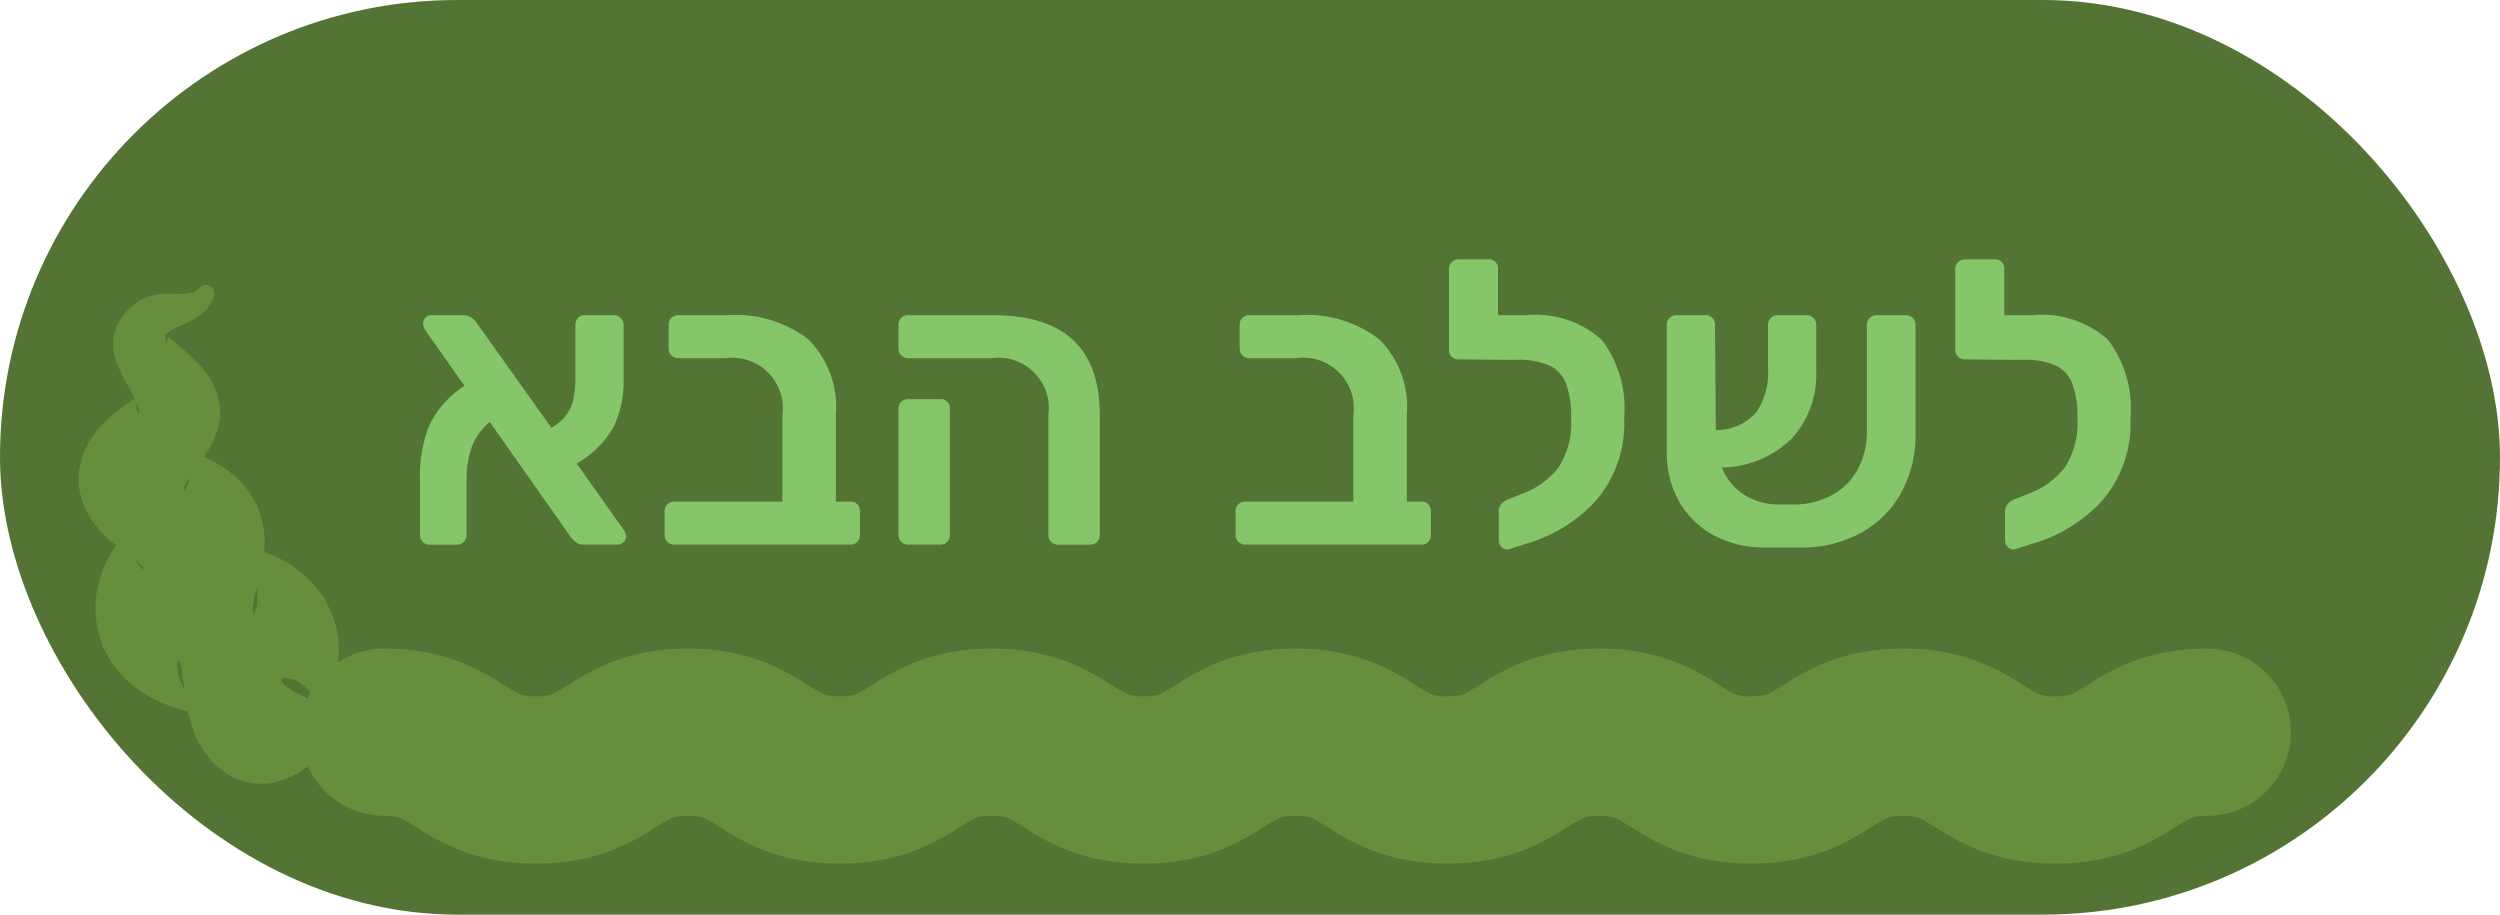 <svg id="b7fe42b0-efe0-4cec-80c5-b7548d938b80" data-name="Layer 1" xmlns="http://www.w3.org/2000/svg" viewBox="0 0 118.213 43.249"><defs><style>.eb8dcf58-193e-4b40-bf56-3e394f6b307e{fill:#537435;}.eb5fb0b0-0160-4b5b-8d3e-4a7574f00cd3{fill:none;stroke:#678e3d;stroke-linecap:round;stroke-linejoin:round;stroke-width:7.905px;}.e213fad2-3fe7-490d-9ab9-f14f5e07cb55{fill:#678e3d;}.bf65266b-1dde-417b-8e32-943c5d98e539{fill:#86c66b;}</style></defs><title>Artboard 140</title><rect class="eb8dcf58-193e-4b40-bf56-3e394f6b307e" width="118.213" height="43.249" rx="21.624"/><path class="eb5fb0b0-0160-4b5b-8d3e-4a7574f00cd3" d="M18.164,34.623c3.591,0,3.591,2.259,7.182,2.259,3.591,0,3.591-2.259,7.183-2.259,3.592,0,3.592,2.259,7.184,2.259,3.59,0,3.59-2.259,7.179-2.259,3.591,0,3.591,2.259,7.182,2.259s3.591-2.259,7.182-2.259,3.591,2.259,7.182,2.259c3.592,0,3.592-2.259,7.184-2.259,3.59,0,3.59,2.259,7.18,2.259,3.593,0,3.593-2.259,7.187-2.259,3.596,0,3.596,2.259,7.191,2.259s3.596-2.259,7.191-2.259"/><path class="e213fad2-3fe7-490d-9ab9-f14f5e07cb55" d="M10.124,13.998a1.991,1.991,0,0,1-.833,1.025,8.681,8.681,0,0,1-1.029.505c-.287.125-.455.27-.455.366.001.096.029.141.049.333l.002.028a.218.218,0,0,0,.029-.058.521.521,0,0,0,.026-.14c.029-.04.004-.125.035-.112.012-.015.024-.011.061.017l.104.084.664.569a6.876,6.876,0,0,1,.856.869,3.313,3.313,0,0,1,.773,1.863,2.875,2.875,0,0,1-.084.846,3.888,3.888,0,0,1-.224.618,5.827,5.827,0,0,1-.447.784l-.674.963a1.662,1.662,0,0,0-.3.578c-.007.029,0,.044.028.03l.025-.011a.445.445,0,0,0,.059-.072A1.03,1.03,0,0,0,8.905,22.82a1.593,1.593,0,0,0,.055-.463,1.907,1.907,0,0,0-.148-.652,2.388,2.388,0,0,0-.188-.367.642.642,0,0,0-.071-.1c-.013-.021-.008-.028-.015-.041-.021-.03-.011-.036.019-.03a4.962,4.962,0,0,1,.646.235,7.915,7.915,0,0,1,1.19.59,4.837,4.837,0,0,1,.852.656,4.177,4.177,0,0,1,.98,1.443,4.287,4.287,0,0,1,.273,1.162,4.98,4.98,0,0,1-.007.873,5.783,5.783,0,0,1-.092.627c-.035.179-.075.354-.108.477-.141.558-.243.939-.308,1.245-.059.288-.06.522.024.495.013.01.043-.031.073-.099a.601.601,0,0,0,.036-.099,1.439,1.439,0,0,0,.041-.194,2.575,2.575,0,0,0-.227-1.377,3.402,3.402,0,0,0-1.119-1.339,2.129,2.129,0,0,0-.19-.117.821.821,0,0,0-.084-.059c-.08-.041-.084-.056-.087-.064-.014-.037.231-.002.558.057a8.605,8.605,0,0,1,1.418.383,6.655,6.655,0,0,1,1.173.558A5.458,5.458,0,0,1,15.189,28.09a4.894,4.894,0,0,1,.623,1.282,4.534,4.534,0,0,1,.189.984l.021.401-.012.303-.021.296-.037.229a5.343,5.343,0,0,1-.391,1.266c-.142.279-.245.477-.368.488-.032.022-.058-.016-.092-.045-.036-.004-.067-.097-.125-.167a2.84,2.84,0,0,0-.628-.702,1.148,1.148,0,0,0-.922-.346c-.092.018-.111.054-.114.09-.024.036.008.083.037.125a2.526,2.526,0,0,0,.781.514c.345.198.747.362,1.166.629a4.832,4.832,0,0,1,.628.468,2.024,2.024,0,0,1,.478.702.389.389,0,0,1-.228.501l-.018.006-.275.087a1.073,1.073,0,0,0-.403.259l-.352.309a9.583,9.583,0,0,1-.822.646,3.903,3.903,0,0,1-1.207.551,2.115,2.115,0,0,1-.459.08,2.495,2.495,0,0,1-.6-.008,3.135,3.135,0,0,1-1.786-.814,4.338,4.338,0,0,1-1.071-1.581,5.178,5.178,0,0,1-.212-.656c-.051-.195-.095-.397-.122-.541-.131-.653-.154-1.116-.212-1.494-.052-.361-.09-.651-.177-.712l-.025-.02-.026.047a.223.223,0,0,0-.02.055,1.248,1.248,0,0,0-.011.154,1.959,1.959,0,0,0,.077.501,3.377,3.377,0,0,0,.149.406,2.985,2.985,0,0,0,.25.435,3.242,3.242,0,0,0,.829.843c.189.13.252.154.257.177a1.542,1.542,0,0,1-.518-.073,9.777,9.777,0,0,1-1.381-.387,5.494,5.494,0,0,1-.556-.23l-.314-.154c-.128-.068-.274-.155-.407-.238A4.987,4.987,0,0,1,4.942,30.73a4.717,4.717,0,0,1-.411-2.343c.013-.149.031-.297.052-.443.023-.133.049-.229.077-.344a3.799,3.799,0,0,1,.183-.584,6.732,6.732,0,0,1,.729-1.363,3.998,3.998,0,0,1,.456-.592c.027-.032.032-.017.04.003.019-.006.007.068.011.141.014.03-.007.244.025.377a2.331,2.331,0,0,0,.177.677c.373.752.605.689.538.625a2.116,2.116,0,0,0-.5-.46c-.268-.208-.595-.433-1.044-.813-.106-.09-.227-.197-.369-.341l-.2-.208-.235-.287a3.987,3.987,0,0,1-.464-.778,3.479,3.479,0,0,1-.279-1.127,3.366,3.366,0,0,1,.081-.957,3.142,3.142,0,0,1,.256-.737l.154-.301.15-.227a3.158,3.158,0,0,1,.299-.386,6.596,6.596,0,0,1,1.008-.918c.287-.215.531-.386.686-.489.08-.049.125-.079.127-.026.023-.001-.033.11-.021.165a1.013,1.013,0,0,0-.016.356c.081.304.178.191.122.01a3.338,3.338,0,0,0-.318-.735c-.154-.292-.338-.604-.539-1.015-.049-.102-.1-.208-.152-.342a2.926,2.926,0,0,1-.145-.435,2.663,2.663,0,0,1-.081-.594A1.83,1.83,0,0,1,5.465,15.58a2.735,2.735,0,0,1,1.072-1.329,2.677,2.677,0,0,1,1.377-.361c.743-.003,1.125.099,1.517-.272l.034-.032a.401.401,0,0,1,.658.414Z"/><path class="bf65266b-1dde-417b-8e32-943c5d98e539" d="M29.604,25.354a.373.373,0,0,1-.124.285.395.395,0,0,1-.275.114H27.609a.587.587,0,0,1-.313-.076.861.861,0,0,1-.199-.161c-.051-.058-.083-.092-.096-.104l-3.838-5.453a2.665,2.665,0,0,0-.874,1.226,4.828,4.828,0,0,0-.228,1.511v2.584a.485.485,0,0,1-.124.342.43.43,0,0,1-.332.133h-1.292a.439.439,0,0,1-.323-.133.463.463,0,0,1-.133-.342V22.675a6.518,6.518,0,0,1,.437-2.546,4.53,4.53,0,0,1,1.672-1.881l-1.861-2.642a.639.639,0,0,1-.096-.304.386.386,0,0,1,.114-.285.368.368,0,0,1,.267-.113h1.539a.756.756,0,0,1,.607.36l3.534,4.959a2.103,2.103,0,0,0,.94-.997,4.045,4.045,0,0,0,.199-1.378V15.379a.479.479,0,0,1,.124-.342.429.429,0,0,1,.332-.133h1.368a.423.423,0,0,1,.323.143.475.475,0,0,1,.133.332v2.565a5.037,5.037,0,0,1-.456,2.203,4.508,4.508,0,0,1-1.767,1.768l2.223,3.135A.506.506,0,0,1,29.604,25.354Z"/><path class="bf65266b-1dde-417b-8e32-943c5d98e539" d="M31.561,25.62a.44.44,0,0,1-.134-.323V24.176a.431.431,0,0,1,.134-.332.453.453,0,0,1,.322-.124h5.111V19.655a2.394,2.394,0,0,0-2.698-2.718H32.074a.453.453,0,0,1-.456-.456V15.361a.433.433,0,0,1,.133-.333.459.459,0,0,1,.323-.123H34.392A5.615,5.615,0,0,1,38.23,16.054a4.532,4.532,0,0,1,1.292,3.562V23.72h.684a.426.426,0,0,1,.456.456v1.121a.459.459,0,0,1-.123.323.433.433,0,0,1-.333.133H31.883A.437.437,0,0,1,31.561,25.62Z"/><path class="bf65266b-1dde-417b-8e32-943c5d98e539" d="M49.705,25.62a.439.439,0,0,1-.133-.323V19.635a2.386,2.386,0,0,0-2.698-2.698h-3.934a.455.455,0,0,1-.456-.456V15.361a.433.433,0,0,1,.134-.333.456.456,0,0,1,.322-.123H46.969q5.035,0,5.035,4.712v5.681a.455.455,0,0,1-.124.323.429.429,0,0,1-.332.133H50.028A.437.437,0,0,1,49.705,25.62Zm-7.087,0a.44.44,0,0,1-.134-.323V19.331a.433.433,0,0,1,.134-.333.456.456,0,0,1,.322-.123h1.521a.426.426,0,0,1,.456.456v5.966a.455.455,0,0,1-.124.323.43.43,0,0,1-.332.133H42.941A.437.437,0,0,1,42.619,25.62Z"/><path class="bf65266b-1dde-417b-8e32-943c5d98e539" d="M58.56,25.62a.44.44,0,0,1-.134-.323V24.176a.431.431,0,0,1,.134-.332.453.453,0,0,1,.322-.124h5.111V19.655a2.394,2.394,0,0,0-2.698-2.718H59.073a.453.453,0,0,1-.456-.456V15.361a.433.433,0,0,1,.133-.333.459.459,0,0,1,.323-.123H61.391A5.615,5.615,0,0,1,65.229,16.054a4.532,4.532,0,0,1,1.292,3.562V23.72h.684a.426.426,0,0,1,.456.456v1.121a.459.459,0,0,1-.123.323.433.433,0,0,1-.333.133H58.882A.437.437,0,0,1,58.56,25.62Z"/><path class="bf65266b-1dde-417b-8e32-943c5d98e539" d="M75.736,16.063a5.375,5.375,0,0,1,1.063,3.705,5.587,5.587,0,0,1-1.311,3.876,7.125,7.125,0,0,1-3.344,2.071l-.779.247a.34.34,0,0,1-.342-.076.433.433,0,0,1-.152-.342V24.158a.506.506,0,0,1,.123-.323.749.749,0,0,1,.333-.229l.665-.266a3.816,3.816,0,0,0,1.7-1.235,3.811,3.811,0,0,0,.599-2.317,4.584,4.584,0,0,0-.237-1.644,1.551,1.551,0,0,0-.798-.864,3.677,3.677,0,0,0-1.549-.267h-.589l-2.128-.019a.478.478,0,0,1-.342-.124A.408.408,0,0,1,68.515,16.557V12.719a.442.442,0,0,1,.134-.323.464.464,0,0,1,.342-.133h1.387a.426.426,0,0,1,.456.456V14.905h1.312A4.704,4.704,0,0,1,75.736,16.063Z"/><path class="bf65266b-1dde-417b-8e32-943c5d98e539" d="M90.442,15.037a.439.439,0,0,1,.133.323v5.13a5.644,5.644,0,0,1-.712,2.869,4.791,4.791,0,0,1-1.967,1.89,5.815,5.815,0,0,1-2.812.637H83.469a4.981,4.981,0,0,1-2.441-.579,4.118,4.118,0,0,1-1.635-1.605,4.599,4.599,0,0,1-.579-2.299v-6.042a.433.433,0,0,1,.133-.333.459.459,0,0,1,.323-.123h1.368a.426.426,0,0,1,.456.456l.038,4.978a2.54,2.54,0,0,0,1.919-.846,3.331,3.331,0,0,0,.551-2.042V15.379a.461.461,0,0,1,.133-.342.439.439,0,0,1,.323-.133h1.368a.439.439,0,0,1,.322.133.462.462,0,0,1,.134.342v2.128a4.517,4.517,0,0,1-1.15,3.221,4.812,4.812,0,0,1-3.315,1.377,2.741,2.741,0,0,0,1.074,1.302,3.06,3.06,0,0,0,1.662.446h.532a3.812,3.812,0,0,0,1.899-.418,3.028,3.028,0,0,0,1.255-1.234,3.741,3.741,0,0,0,.437-1.824V15.361a.439.439,0,0,1,.133-.323.463.463,0,0,1,.342-.133h1.368A.439.439,0,0,1,90.442,15.037Z"/><path class="bf65266b-1dde-417b-8e32-943c5d98e539" d="M99.675,16.063a5.375,5.375,0,0,1,1.063,3.705,5.587,5.587,0,0,1-1.311,3.876,7.125,7.125,0,0,1-3.344,2.071l-.779.247a.34.34,0,0,1-.342-.076.433.433,0,0,1-.152-.342V24.158a.506.506,0,0,1,.123-.323.749.749,0,0,1,.333-.229l.665-.266a3.816,3.816,0,0,0,1.7-1.235,3.811,3.811,0,0,0,.599-2.317,4.585,4.585,0,0,0-.237-1.644,1.551,1.551,0,0,0-.798-.864,3.677,3.677,0,0,0-1.549-.267H95.058L92.93,16.994a.478.478,0,0,1-.342-.124.408.408,0,0,1-.134-.313V12.719a.442.442,0,0,1,.134-.323A.464.464,0,0,1,92.93,12.263h1.387a.426.426,0,0,1,.456.456V14.905h1.312A4.704,4.704,0,0,1,99.675,16.063Z"/></svg>